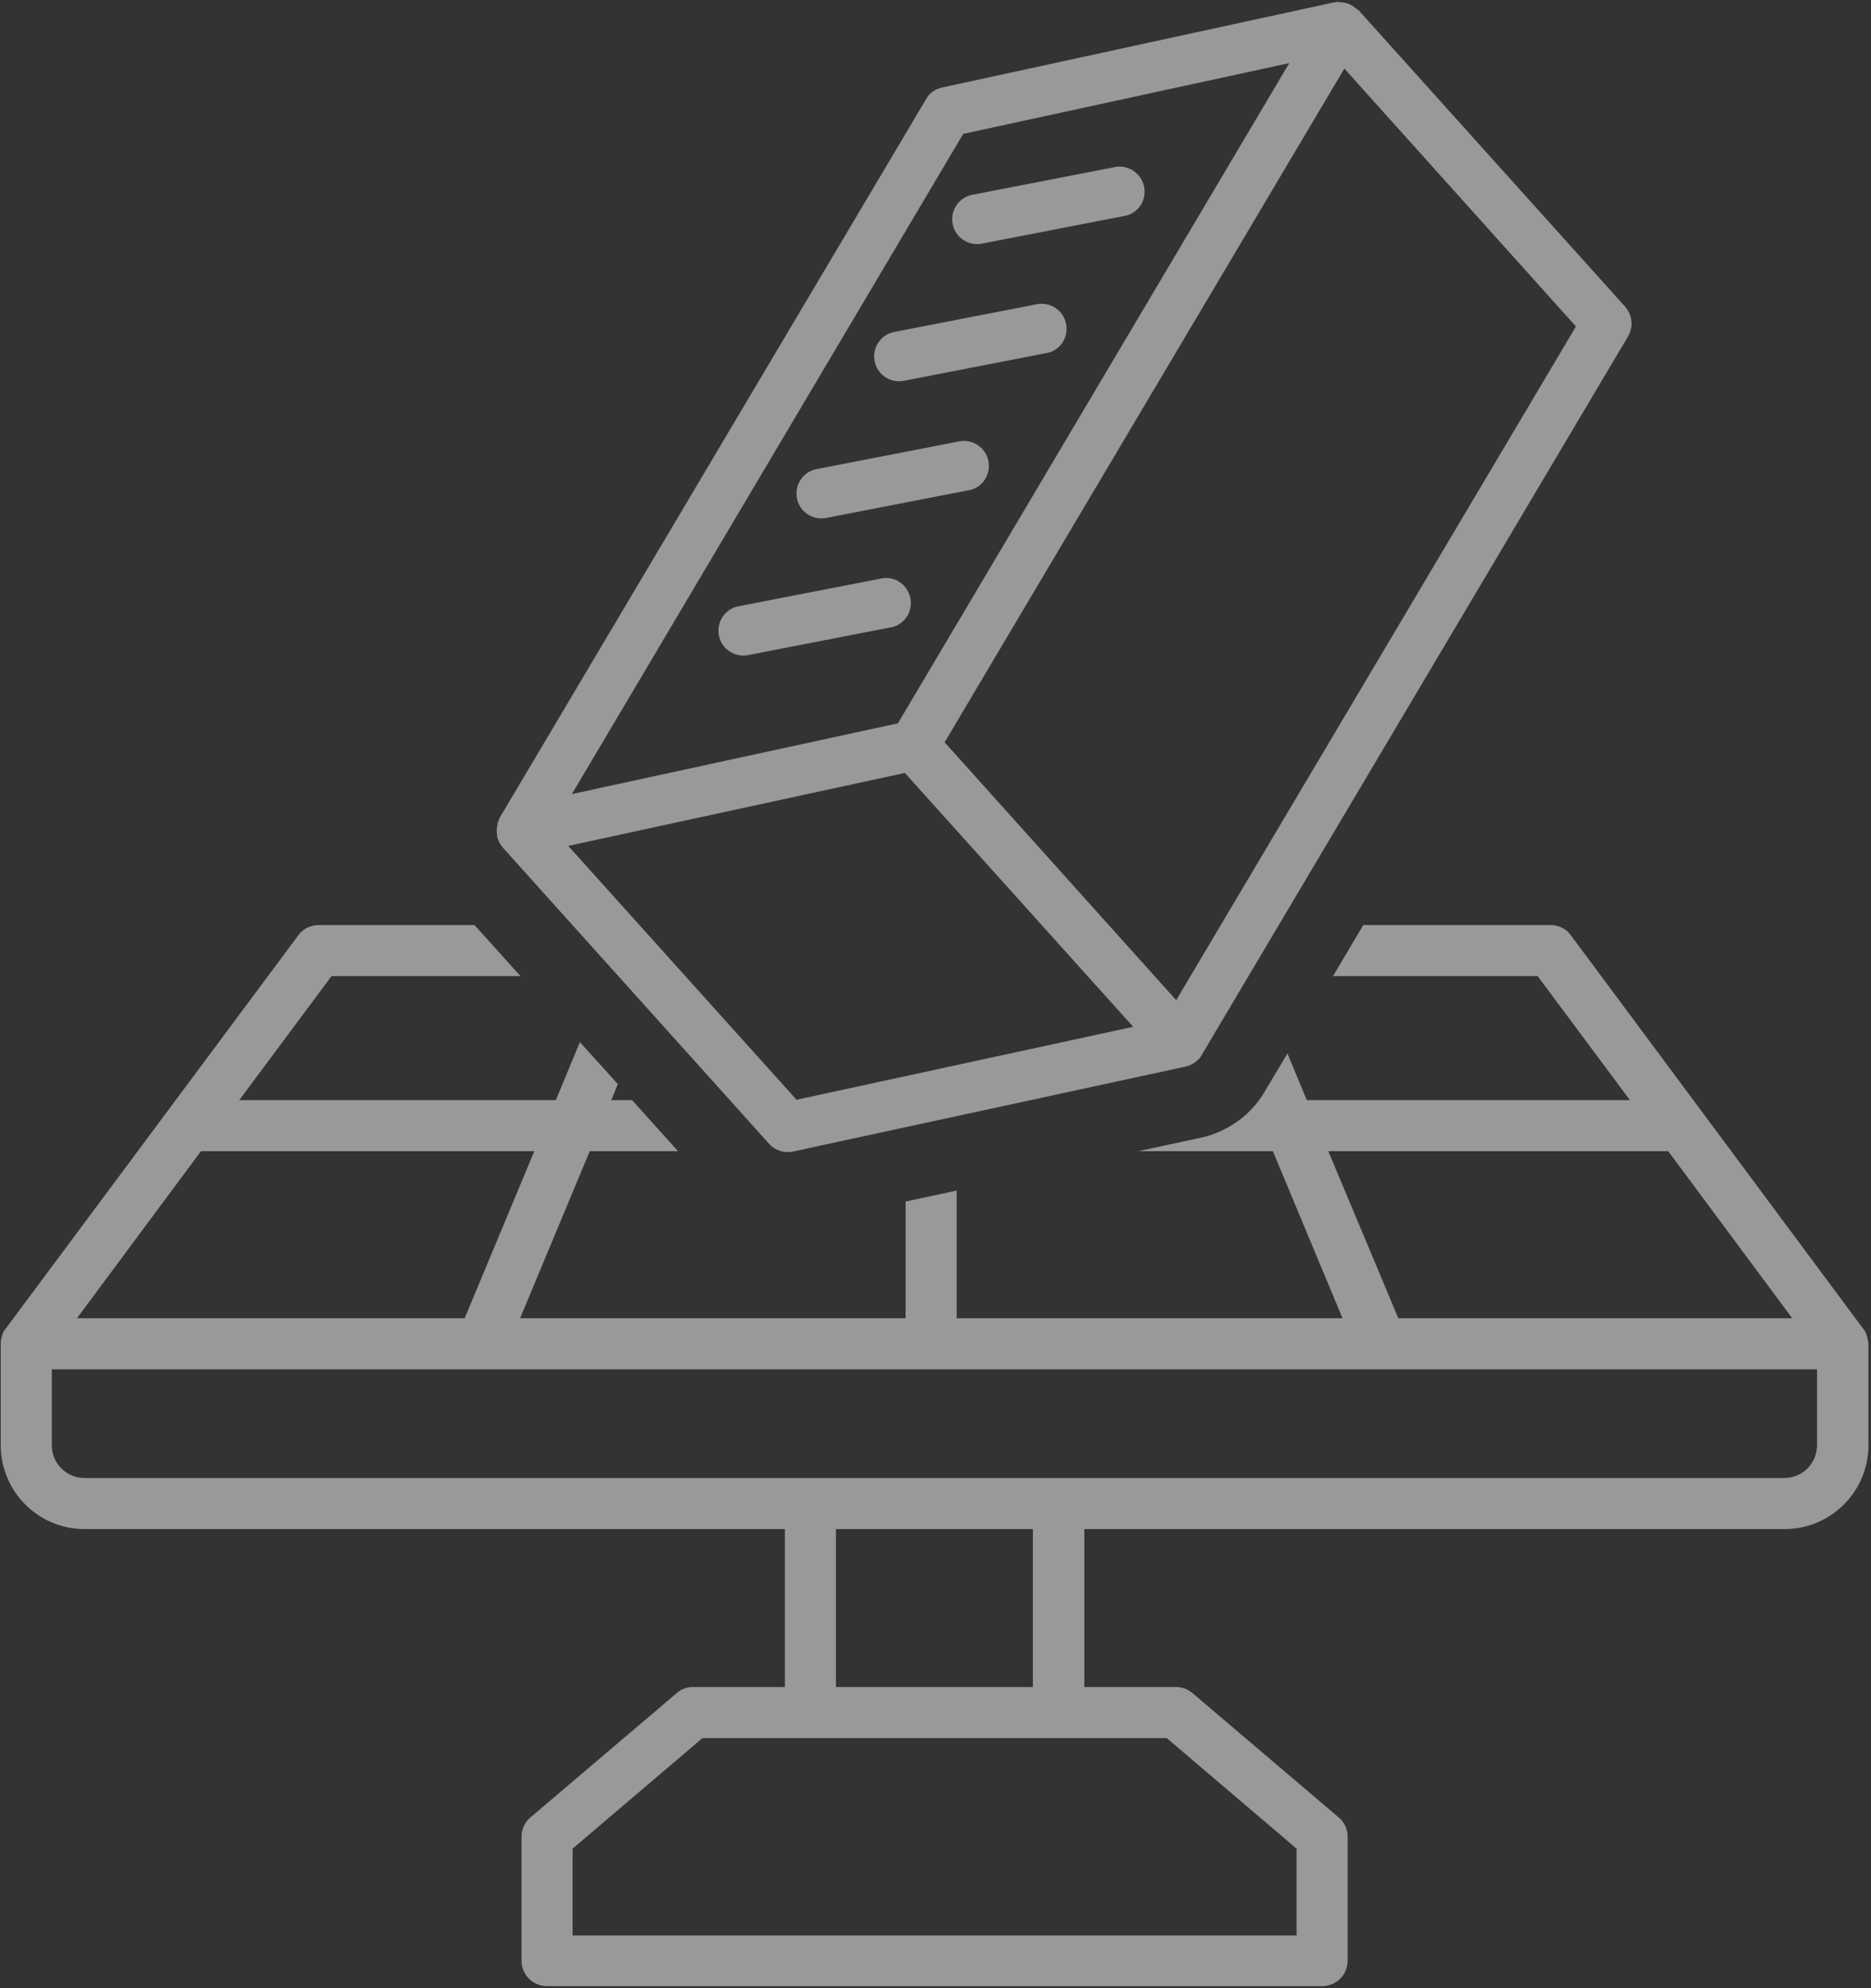 <?xml version="1.0" encoding="UTF-8"?>
<svg width="192px" height="204px" viewBox="0 0 192 204" version="1.1" xmlns="http://www.w3.org/2000/svg" xmlns:xlink="http://www.w3.org/1999/xlink">
    <rect x="0" y="0" width="192" height="204" fill="#333333" stroke="none"/>
    <!-- Generator: Sketch 52.6 (67491) - http://www.bohemiancoding.com/sketch -->
    <title>icon_3</title>
    <desc>Created with Sketch.</desc>
    <g id="Page-1" stroke="none" stroke-width="1" fill="none" fill-rule="evenodd" opacity="0.5">
        <g id="ESS-Страхование" transform="translate(-1307, -3597)" fill="#FFFFFF">
            <g id="icon_3" transform="translate(1307, 3597)">
                <g id="Group" transform="translate(50.901, 0)">
                    <path d="M39.523,59.359 L24.889,62.204 C23.504,62.465 22.606,63.813 22.868,65.198 C23.13,66.582 24.477,67.481 25.862,67.219 L40.496,64.374 C40.982,64.299 41.394,64.075 41.731,63.775 C42.367,63.214 42.704,62.316 42.517,61.38 C42.255,59.995 40.908,59.06 39.523,59.359 Z" id="Path"></path>
                    <path d="M47.532,45.287 L32.898,48.131 C31.513,48.393 30.615,49.74 30.877,51.125 C31.139,52.51 32.487,53.408 33.871,53.146 L48.505,50.302 C48.992,50.227 49.404,50.002 49.74,49.703 C50.377,49.142 50.713,48.243 50.526,47.308 C50.264,45.923 48.917,45.025 47.532,45.287 Z" id="Path"></path>
                    <path d="M55.504,31.214 L40.87,34.058 C39.485,34.32 38.587,35.668 38.849,37.053 C39.111,38.437 40.458,39.336 41.843,39.074 L56.477,36.229 C56.964,36.154 57.375,35.93 57.712,35.63 C58.349,35.069 58.685,34.171 58.498,33.235 C58.236,31.85 56.889,30.952 55.504,31.214 Z" id="Path"></path>
                    <path d="M63.513,17.142 L48.88,19.986 C47.495,20.248 46.596,21.595 46.858,22.98 C47.12,24.365 48.468,25.263 49.853,25.001 L64.487,22.157 C64.973,22.082 65.385,21.857 65.722,21.558 C66.358,20.996 66.695,20.098 66.508,19.163 C66.208,17.778 64.898,16.88 63.513,17.142 Z" id="Path"></path>
                    <path d="M88.29,0.898 C88.103,0.749 87.916,0.599 87.691,0.487 C87.579,0.412 87.467,0.374 87.317,0.337 C87.092,0.262 86.868,0.262 86.606,0.225 C86.494,0.225 86.419,0.187 86.344,0.187 C86.306,0.187 86.269,0.225 86.232,0.225 C86.194,0.225 86.119,0.225 86.082,0.225 L45.773,8.982 C45.062,9.132 44.463,9.544 44.126,10.18 L0.374,83.911 C0.299,84.023 0.299,84.136 0.262,84.248 C0.225,84.323 0.187,84.36 0.15,84.435 C0.15,84.51 0.15,84.547 0.15,84.622 C0.075,84.959 0.037,85.296 0.112,85.633 C0.112,85.708 0.112,85.745 0.112,85.82 C0.187,86.194 0.374,86.568 0.636,86.868 C0.674,86.905 0.636,86.943 0.674,86.943 L28.033,117.371 C28.632,118.044 29.567,118.344 30.465,118.157 L70.774,109.436 C71.223,109.324 71.598,109.137 71.935,108.837 C72.122,108.688 72.309,108.463 72.421,108.239 L116.173,34.508 C116.735,33.535 116.622,32.337 115.874,31.476 L88.515,1.048 C88.44,0.973 88.365,0.973 88.29,0.898 Z M65.385,105.357 L30.84,112.842 L7.411,86.793 L41.956,79.308 L65.385,105.357 Z M41.244,74.218 L7.785,81.478 L47.944,13.736 L81.404,6.475 L41.244,74.218 Z M110.821,33.497 L69.801,102.625 L46.035,76.164 L87.055,7.036 L110.821,33.497 Z" id="Shape" fill-rule="nonzero"></path>
                </g>
                <path d="M191.588,137.132 C191.588,137.095 191.551,137.057 191.551,136.982 C191.476,136.758 191.364,136.533 191.214,136.346 C191.214,136.346 191.214,136.309 191.177,136.309 L161.198,95.963 C160.711,95.289 159.925,94.915 159.102,94.915 L139.902,94.915 L136.795,100.154 L157.792,100.154 L167.261,112.88 L134.101,112.88 L132.117,108.089 L129.796,111.981 C129.273,112.88 128.636,113.665 127.85,114.377 C126.54,115.537 124.968,116.36 123.247,116.735 L116.809,118.119 L130.62,118.119 L137.768,135.261 L98.171,135.261 L98.171,122.161 L92.931,123.284 L92.931,135.261 L53.371,135.261 L60.519,118.119 L69.577,118.119 L64.861,112.88 L62.727,112.88 L63.401,111.233 L59.509,106.929 L57.039,112.88 L24.552,112.88 L34.021,100.154 L53.408,100.154 L48.692,94.915 L32.711,94.915 C31.888,94.915 31.102,95.289 30.615,95.963 L0.599,136.309 C0.599,136.309 0.599,136.346 0.561,136.346 C0.412,136.533 0.299,136.758 0.225,136.982 C0.225,137.02 0.187,137.057 0.187,137.132 C0.112,137.357 0.075,137.619 0.075,137.881 L0.075,148.285 C0.075,153.039 3.93,156.894 8.683,156.894 L80.543,156.894 L80.543,173.099 L71.111,173.099 C70.475,173.099 69.876,173.324 69.427,173.736 L54.456,186.461 C53.857,186.947 53.52,187.696 53.52,188.444 L53.52,201.17 C53.52,202.629 54.681,203.789 56.14,203.789 L135.673,203.789 C137.132,203.789 138.292,202.629 138.292,201.17 L138.292,188.444 C138.292,187.658 137.956,186.947 137.357,186.461 L122.386,173.736 C121.899,173.324 121.301,173.099 120.702,173.099 L111.27,173.099 L111.27,156.894 L183.13,156.894 C187.883,156.894 191.738,153.039 191.738,148.285 L191.738,137.881 C191.701,137.619 191.663,137.357 191.588,137.132 Z M136.309,118.119 L171.191,118.119 L183.916,135.261 L143.495,135.261 L136.309,118.119 Z M20.622,118.119 L54.83,118.119 L47.682,135.261 L7.897,135.261 L20.622,118.119 Z M119.729,178.339 L133.053,189.68 L133.053,198.587 L58.76,198.587 L58.76,189.68 L72.084,178.339 L119.729,178.339 Z M85.782,173.099 L85.782,156.894 L105.993,156.894 L105.993,173.099 L85.782,173.099 Z M186.461,148.285 C186.461,150.157 184.964,151.654 183.092,151.654 L8.683,151.654 C6.812,151.654 5.315,150.157 5.315,148.285 L5.315,140.501 L186.461,140.501 L186.461,148.285 Z" id="Shape" fill-rule="nonzero"></path>
            </g>
        </g>
    </g>
</svg>